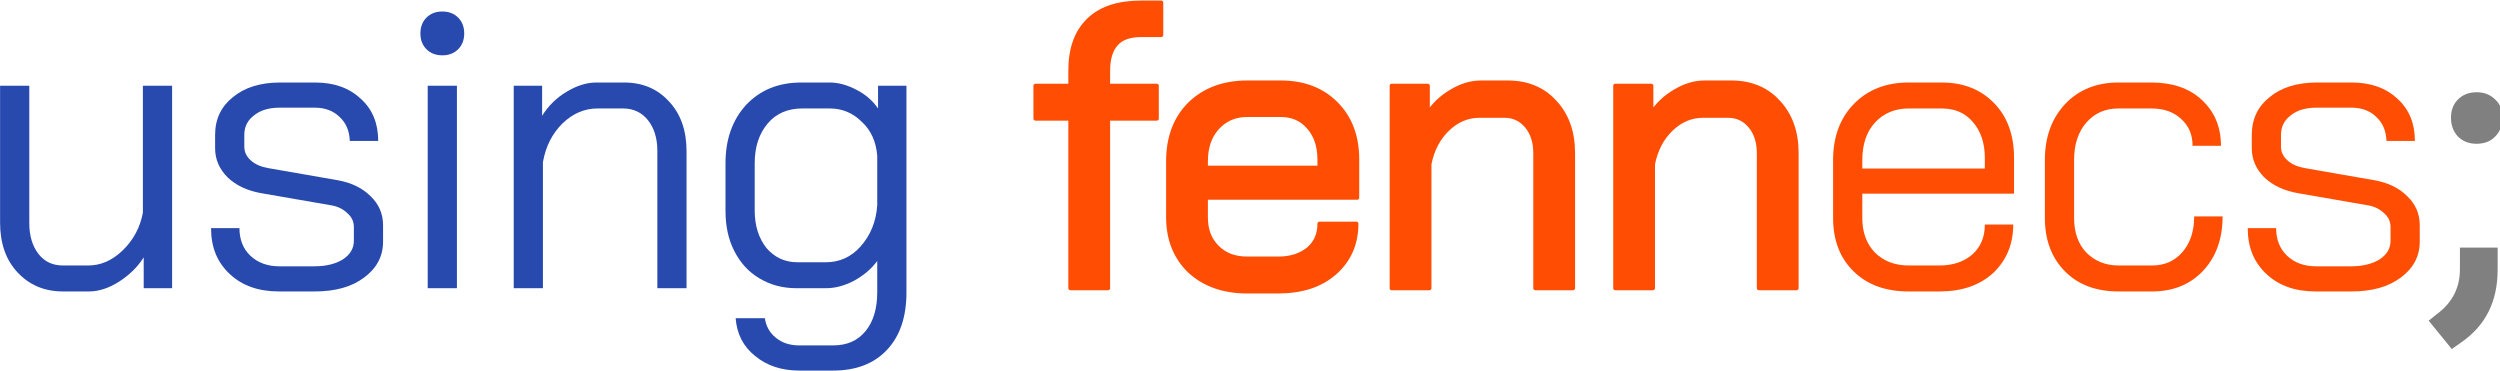 <?xml version="1.0" encoding="UTF-8" standalone="no"?><!DOCTYPE svg PUBLIC "-//W3C//DTD SVG 1.1//EN" "http://www.w3.org/Graphics/SVG/1.1/DTD/svg11.dtd"><svg width="100%" height="100%" viewBox="0 0 533 79" version="1.1" xmlns="http://www.w3.org/2000/svg" xmlns:xlink="http://www.w3.org/1999/xlink" xml:space="preserve" xmlns:serif="http://www.serif.com/" style="fill-rule:evenodd;clip-rule:evenodd;stroke-linejoin:round;stroke-miterlimit:2;"><g transform="matrix(0.204,0,0,0.204,-14.491,-39.955)"><g transform="matrix(424.01,0,0,424.01,41.442,497.062)"><path d="M0.225,0.008c-0.046,0 -0.083,-0.016 -0.112,-0.047c-0.029,-0.031 -0.043,-0.072 -0.043,-0.123l0,-0.337l0.072,0l0,0.339c0,0.031 0.008,0.057 0.023,0.076c0.015,0.019 0.035,0.028 0.06,0.028l0.062,-0c0.031,-0 0.059,-0.012 0.085,-0.037c0.026,-0.025 0.043,-0.056 0.05,-0.093l-0,-0.313l0.072,0l-0,0.499l-0.07,-0l-0,-0.076c-0.015,0.024 -0.036,0.044 -0.061,0.06c-0.025,0.016 -0.05,0.024 -0.074,0.024l-0.064,0Z" style="fill:#284aaf;fill-rule:nonzero;"/></g><g transform="matrix(424.01,0,0,424.01,270.407,497.062)"><path d="M0.218,0.008c-0.051,0 -0.091,-0.014 -0.122,-0.043c-0.031,-0.029 -0.046,-0.066 -0.046,-0.113l0.07,0c-0,0.028 0.009,0.051 0.027,0.068c0.018,0.017 0.042,0.026 0.071,0.026l0.087,0c0.029,0 0.052,-0.006 0.07,-0.017c0.018,-0.012 0.027,-0.027 0.027,-0.046l-0,-0.034c-0,-0.013 -0.005,-0.024 -0.015,-0.033c-0.01,-0.01 -0.023,-0.017 -0.039,-0.02l-0.173,-0.03c-0.035,-0.006 -0.063,-0.019 -0.084,-0.039c-0.021,-0.021 -0.031,-0.045 -0.031,-0.072l-0,-0.033c-0,-0.039 0.015,-0.07 0.044,-0.093c0.029,-0.024 0.068,-0.036 0.116,-0.036l0.086,0c0.047,0 0.084,0.013 0.113,0.04c0.029,0.026 0.043,0.061 0.043,0.104l-0.07,0c-0.001,-0.025 -0.009,-0.044 -0.025,-0.059c-0.015,-0.015 -0.036,-0.023 -0.061,-0.023l-0.086,0c-0.027,0 -0.048,0.006 -0.064,0.019c-0.016,0.012 -0.024,0.028 -0.024,0.048l-0,0.029c-0,0.013 0.005,0.024 0.016,0.034c0.011,0.01 0.026,0.016 0.043,0.019l0.172,0.03c0.033,0.006 0.06,0.019 0.08,0.039c0.021,0.02 0.031,0.044 0.031,0.072l-0,0.04c-0,0.037 -0.016,0.066 -0.047,0.089c-0.031,0.023 -0.071,0.034 -0.122,0.034l-0.087,-0Z" style="fill:#284aaf;fill-rule:nonzero;"/></g><g transform="matrix(424.01,0,0,424.01,478.172,497.062)"><path d="M0.13,-0.574c-0.016,0 -0.029,-0.005 -0.039,-0.015c-0.01,-0.01 -0.015,-0.023 -0.015,-0.039c0,-0.016 0.005,-0.029 0.015,-0.039c0.01,-0.01 0.023,-0.015 0.039,-0.015c0.016,0 0.029,0.005 0.039,0.015c0.01,0.01 0.015,0.023 0.015,0.039c0,0.016 -0.005,0.029 -0.015,0.039c-0.01,0.01 -0.023,0.015 -0.039,0.015Zm-0.036,0.075l0.072,0l0,0.499l-0.072,0l0,-0.499Z" style="fill:#284aaf;fill-rule:nonzero;"/></g><g transform="matrix(424.01,0,0,424.01,575.695,497.062)"><path d="M0.076,-0.499l0.07,0l-0,0.074c0.015,-0.024 0.035,-0.044 0.06,-0.059c0.025,-0.015 0.049,-0.023 0.074,-0.023l0.068,0c0.046,0 0.083,0.016 0.111,0.047c0.029,0.031 0.043,0.072 0.043,0.123l0,0.337l-0.072,-0l0,-0.339c0,-0.031 -0.008,-0.056 -0.023,-0.075c-0.015,-0.019 -0.036,-0.029 -0.061,-0.029l-0.064,0c-0.031,0 -0.06,0.012 -0.086,0.037c-0.025,0.025 -0.041,0.056 -0.048,0.095l0,0.311l-0.072,0l0,-0.499Z" style="fill:#284aaf;fill-rule:nonzero;"/></g><g transform="matrix(424.01,0,0,424.01,805.508,497.062)"><path d="M0.238,0.203c-0.044,-0 -0.08,-0.012 -0.109,-0.036c-0.029,-0.023 -0.045,-0.054 -0.048,-0.093l0.072,-0c0.003,0.02 0.012,0.036 0.027,0.048c0.016,0.013 0.035,0.019 0.058,0.019l0.083,0c0.035,0 0.061,-0.012 0.08,-0.035c0.019,-0.023 0.029,-0.055 0.029,-0.096l-0,-0.077c-0.015,0.02 -0.034,0.036 -0.058,0.049c-0.023,0.012 -0.046,0.018 -0.068,0.018l-0.073,-0c-0.034,-0 -0.064,-0.008 -0.091,-0.024c-0.027,-0.016 -0.047,-0.038 -0.062,-0.067c-0.015,-0.029 -0.022,-0.062 -0.022,-0.1l-0,-0.117c-0,-0.059 0.017,-0.107 0.051,-0.144c0.035,-0.037 0.08,-0.055 0.136,-0.055l0.07,0c0.021,0 0.043,0.006 0.066,0.018c0.023,0.012 0.04,0.027 0.053,0.046l-0,-0.056l0.07,0l0,0.509c0,0.061 -0.016,0.108 -0.048,0.142c-0.032,0.034 -0.076,0.051 -0.133,0.051l-0.083,0Zm0.066,-0.267c0.033,0 0.062,-0.013 0.085,-0.039c0.024,-0.027 0.038,-0.06 0.041,-0.101l0,-0.123c-0.003,-0.034 -0.015,-0.062 -0.038,-0.083c-0.022,-0.022 -0.048,-0.033 -0.079,-0.033l-0.068,0c-0.035,0 -0.064,0.012 -0.085,0.037c-0.021,0.025 -0.032,0.057 -0.032,0.098l0,0.117c0,0.037 0.01,0.068 0.029,0.092c0.02,0.023 0.045,0.035 0.076,0.035l0.071,0Z" style="fill:#284aaf;fill-rule:nonzero;"/></g><g transform="matrix(424.01,0,0,424.01,1139.2,497.062)"><path d="M0.119,-0.418l-0.086,0l0,-0.081l0.086,0l0,-0.037c0,-0.055 0.015,-0.096 0.045,-0.125c0.03,-0.029 0.073,-0.043 0.13,-0.043l0.049,0l0,0.08l-0.049,0c-0.028,0 -0.049,0.007 -0.062,0.022c-0.013,0.014 -0.02,0.036 -0.02,0.067l-0,0.036l0.12,0l-0,0.081l-0.12,0l-0,0.418l-0.093,0l-0,-0.418Z" style="fill:#ff4e03;fill-rule:nonzero;stroke:#ff4e03;stroke-width:0.01px;"/></g><g transform="matrix(424.01,0,0,424.01,1270.65,497.062)"><path d="M0.245,0.008c-0.059,0 -0.106,-0.017 -0.142,-0.05c-0.035,-0.034 -0.053,-0.078 -0.053,-0.133l0,-0.138c0,-0.059 0.018,-0.106 0.053,-0.141c0.036,-0.035 0.083,-0.053 0.142,-0.053l0.082,0c0.057,0 0.102,0.017 0.137,0.052c0.035,0.035 0.052,0.081 0.052,0.138l0,0.094l-0.373,0l0,0.048c0,0.031 0.009,0.055 0.028,0.074c0.019,0.019 0.043,0.028 0.074,0.028l0.077,0c0.03,0 0.054,-0.008 0.073,-0.023c0.019,-0.016 0.028,-0.037 0.028,-0.063l0.091,0c0,0.05 -0.018,0.09 -0.053,0.121c-0.035,0.031 -0.082,0.046 -0.14,0.046l-0.076,0Zm0.178,-0.305l0,-0.02c0,-0.033 -0.009,-0.06 -0.027,-0.08c-0.017,-0.02 -0.04,-0.03 -0.069,-0.03l-0.082,0c-0.031,0 -0.055,0.011 -0.074,0.032c-0.019,0.021 -0.028,0.048 -0.028,0.083l0,0.015l0.28,0Z" style="fill:#ff4e03;fill-rule:nonzero;stroke:#ff4e03;stroke-width:0.01px;"/></g><g transform="matrix(424.01,0,0,424.01,1495.8,497.062)"><path d="M0.07,-0.499l0.089,0l0,0.069c0.015,-0.023 0.034,-0.041 0.058,-0.055c0.025,-0.015 0.049,-0.022 0.073,-0.022l0.066,0c0.048,0 0.087,0.016 0.116,0.048c0.03,0.032 0.045,0.074 0.045,0.126l0,0.333l-0.093,-0l-0,-0.333c-0,-0.027 -0.007,-0.049 -0.021,-0.066c-0.014,-0.017 -0.032,-0.026 -0.055,-0.026l-0.062,0c-0.029,0 -0.055,0.011 -0.078,0.033c-0.023,0.022 -0.038,0.051 -0.045,0.086l-0,0.306l-0.093,-0l-0,-0.499Z" style="fill:#ff4e03;fill-rule:nonzero;stroke:#ff4e03;stroke-width:0.01px;"/></g><g transform="matrix(424.01,0,0,424.01,1729.43,497.062)"><path d="M0.07,-0.499l0.089,0l0,0.069c0.015,-0.023 0.034,-0.041 0.058,-0.055c0.025,-0.015 0.049,-0.022 0.073,-0.022l0.066,0c0.048,0 0.087,0.016 0.116,0.048c0.03,0.032 0.045,0.074 0.045,0.126l0,0.333l-0.093,-0l-0,-0.333c-0,-0.027 -0.007,-0.049 -0.021,-0.066c-0.014,-0.017 -0.032,-0.026 -0.055,-0.026l-0.062,0c-0.029,0 -0.055,0.011 -0.078,0.033c-0.023,0.022 -0.038,0.051 -0.045,0.086l-0,0.306l-0.093,-0l-0,-0.499Z" style="fill:#ff4e03;fill-rule:nonzero;stroke:#ff4e03;stroke-width:0.01px;"/></g><g transform="matrix(424.01,0,0,424.01,1963.06,497.062)"><path d="M0.242,0.008c-0.056,0 -0.101,-0.016 -0.135,-0.049c-0.034,-0.033 -0.051,-0.077 -0.051,-0.132l0,-0.143c0,-0.057 0.017,-0.103 0.051,-0.138c0.034,-0.035 0.079,-0.053 0.135,-0.053l0.082,0c0.053,0 0.096,0.017 0.129,0.051c0.033,0.034 0.049,0.079 0.049,0.135l0,0.088l-0.374,0l0,0.06c0,0.035 0.01,0.063 0.031,0.085c0.021,0.021 0.049,0.032 0.083,0.032l0.076,0c0.033,0 0.06,-0.009 0.081,-0.027c0.021,-0.019 0.031,-0.043 0.031,-0.074l0.07,0c0,0.049 -0.017,0.089 -0.05,0.12c-0.033,0.03 -0.077,0.045 -0.132,0.045l-0.076,0Zm0.188,-0.303l0,-0.026c0,-0.037 -0.01,-0.066 -0.029,-0.088c-0.019,-0.023 -0.045,-0.034 -0.077,-0.034l-0.082,0c-0.034,0 -0.062,0.012 -0.083,0.035c-0.021,0.023 -0.031,0.054 -0.031,0.092l0,0.021l0.302,0Z" style="fill:#ff4e03;fill-rule:nonzero;"/></g><g transform="matrix(424.01,0,0,424.01,2184.39,497.062)"><path d="M0.238,0.008c-0.055,0 -0.099,-0.016 -0.132,-0.049c-0.033,-0.033 -0.05,-0.077 -0.05,-0.132l-0,-0.143c-0,-0.057 0.017,-0.103 0.05,-0.138c0.033,-0.035 0.077,-0.053 0.131,-0.053l0.082,0c0.051,0 0.093,0.014 0.124,0.043c0.031,0.029 0.047,0.066 0.047,0.113l-0.07,0c0,-0.027 -0.009,-0.049 -0.028,-0.066c-0.018,-0.017 -0.042,-0.026 -0.073,-0.026l-0.082,0c-0.033,0 -0.059,0.012 -0.079,0.035c-0.02,0.023 -0.03,0.054 -0.03,0.092l0,0.143c0,0.035 0.01,0.064 0.03,0.085c0.021,0.021 0.047,0.032 0.08,0.032l0.082,0c0.031,0 0.056,-0.011 0.075,-0.033c0.019,-0.022 0.029,-0.051 0.029,-0.088l0.07,0c0,0.055 -0.016,0.1 -0.048,0.134c-0.032,0.034 -0.074,0.051 -0.126,0.051l-0.082,0Z" style="fill:#ff4e03;fill-rule:nonzero;"/></g><g transform="matrix(424.01,0,0,424.01,2398.94,497.062)"><path d="M0.218,0.008c-0.051,0 -0.091,-0.014 -0.122,-0.043c-0.031,-0.029 -0.046,-0.066 -0.046,-0.113l0.07,0c-0,0.028 0.009,0.051 0.027,0.068c0.018,0.017 0.042,0.026 0.071,0.026l0.087,0c0.029,0 0.052,-0.006 0.07,-0.017c0.018,-0.012 0.027,-0.027 0.027,-0.046l-0,-0.034c-0,-0.013 -0.005,-0.024 -0.015,-0.033c-0.01,-0.01 -0.023,-0.017 -0.039,-0.02l-0.173,-0.03c-0.035,-0.006 -0.063,-0.019 -0.084,-0.039c-0.021,-0.021 -0.031,-0.045 -0.031,-0.072l-0,-0.033c-0,-0.039 0.015,-0.07 0.044,-0.093c0.029,-0.024 0.068,-0.036 0.116,-0.036l0.086,0c0.047,0 0.084,0.013 0.113,0.04c0.029,0.026 0.043,0.061 0.043,0.104l-0.07,0c-0.001,-0.025 -0.009,-0.044 -0.025,-0.059c-0.015,-0.015 -0.036,-0.023 -0.061,-0.023l-0.086,0c-0.027,0 -0.048,0.006 -0.064,0.019c-0.016,0.012 -0.024,0.028 -0.024,0.048l-0,0.029c-0,0.013 0.005,0.024 0.016,0.034c0.011,0.01 0.026,0.016 0.043,0.019l0.172,0.03c0.033,0.006 0.06,0.019 0.08,0.039c0.021,0.02 0.031,0.044 0.031,0.072l-0,0.04c-0,0.037 -0.016,0.066 -0.047,0.089c-0.031,0.023 -0.071,0.034 -0.122,0.034l-0.087,-0Z" style="fill:#ff4e03;fill-rule:nonzero;"/></g><g transform="matrix(424.01,0,0,424.01,2606.7,497.062)"><path d="M0.124,-0.356c-0.019,-0 -0.034,-0.006 -0.046,-0.018c-0.011,-0.012 -0.017,-0.027 -0.017,-0.046c0,-0.019 0.006,-0.034 0.017,-0.045c0.012,-0.012 0.027,-0.018 0.046,-0.018c0.019,0 0.034,0.006 0.046,0.018c0.012,0.011 0.018,0.026 0.018,0.045c0,0.019 -0.006,0.034 -0.018,0.046c-0.011,0.012 -0.027,0.018 -0.046,0.018Zm-0.118,0.436l0.02,-0.016c0.038,-0.028 0.057,-0.065 0.057,-0.11l0,-0.054l0.093,-0l0,0.054c0,0.079 -0.03,0.138 -0.089,0.179l-0.024,0.017l-0.057,-0.07Z" style="fill:#808080;fill-rule:nonzero;"/></g></g></svg>